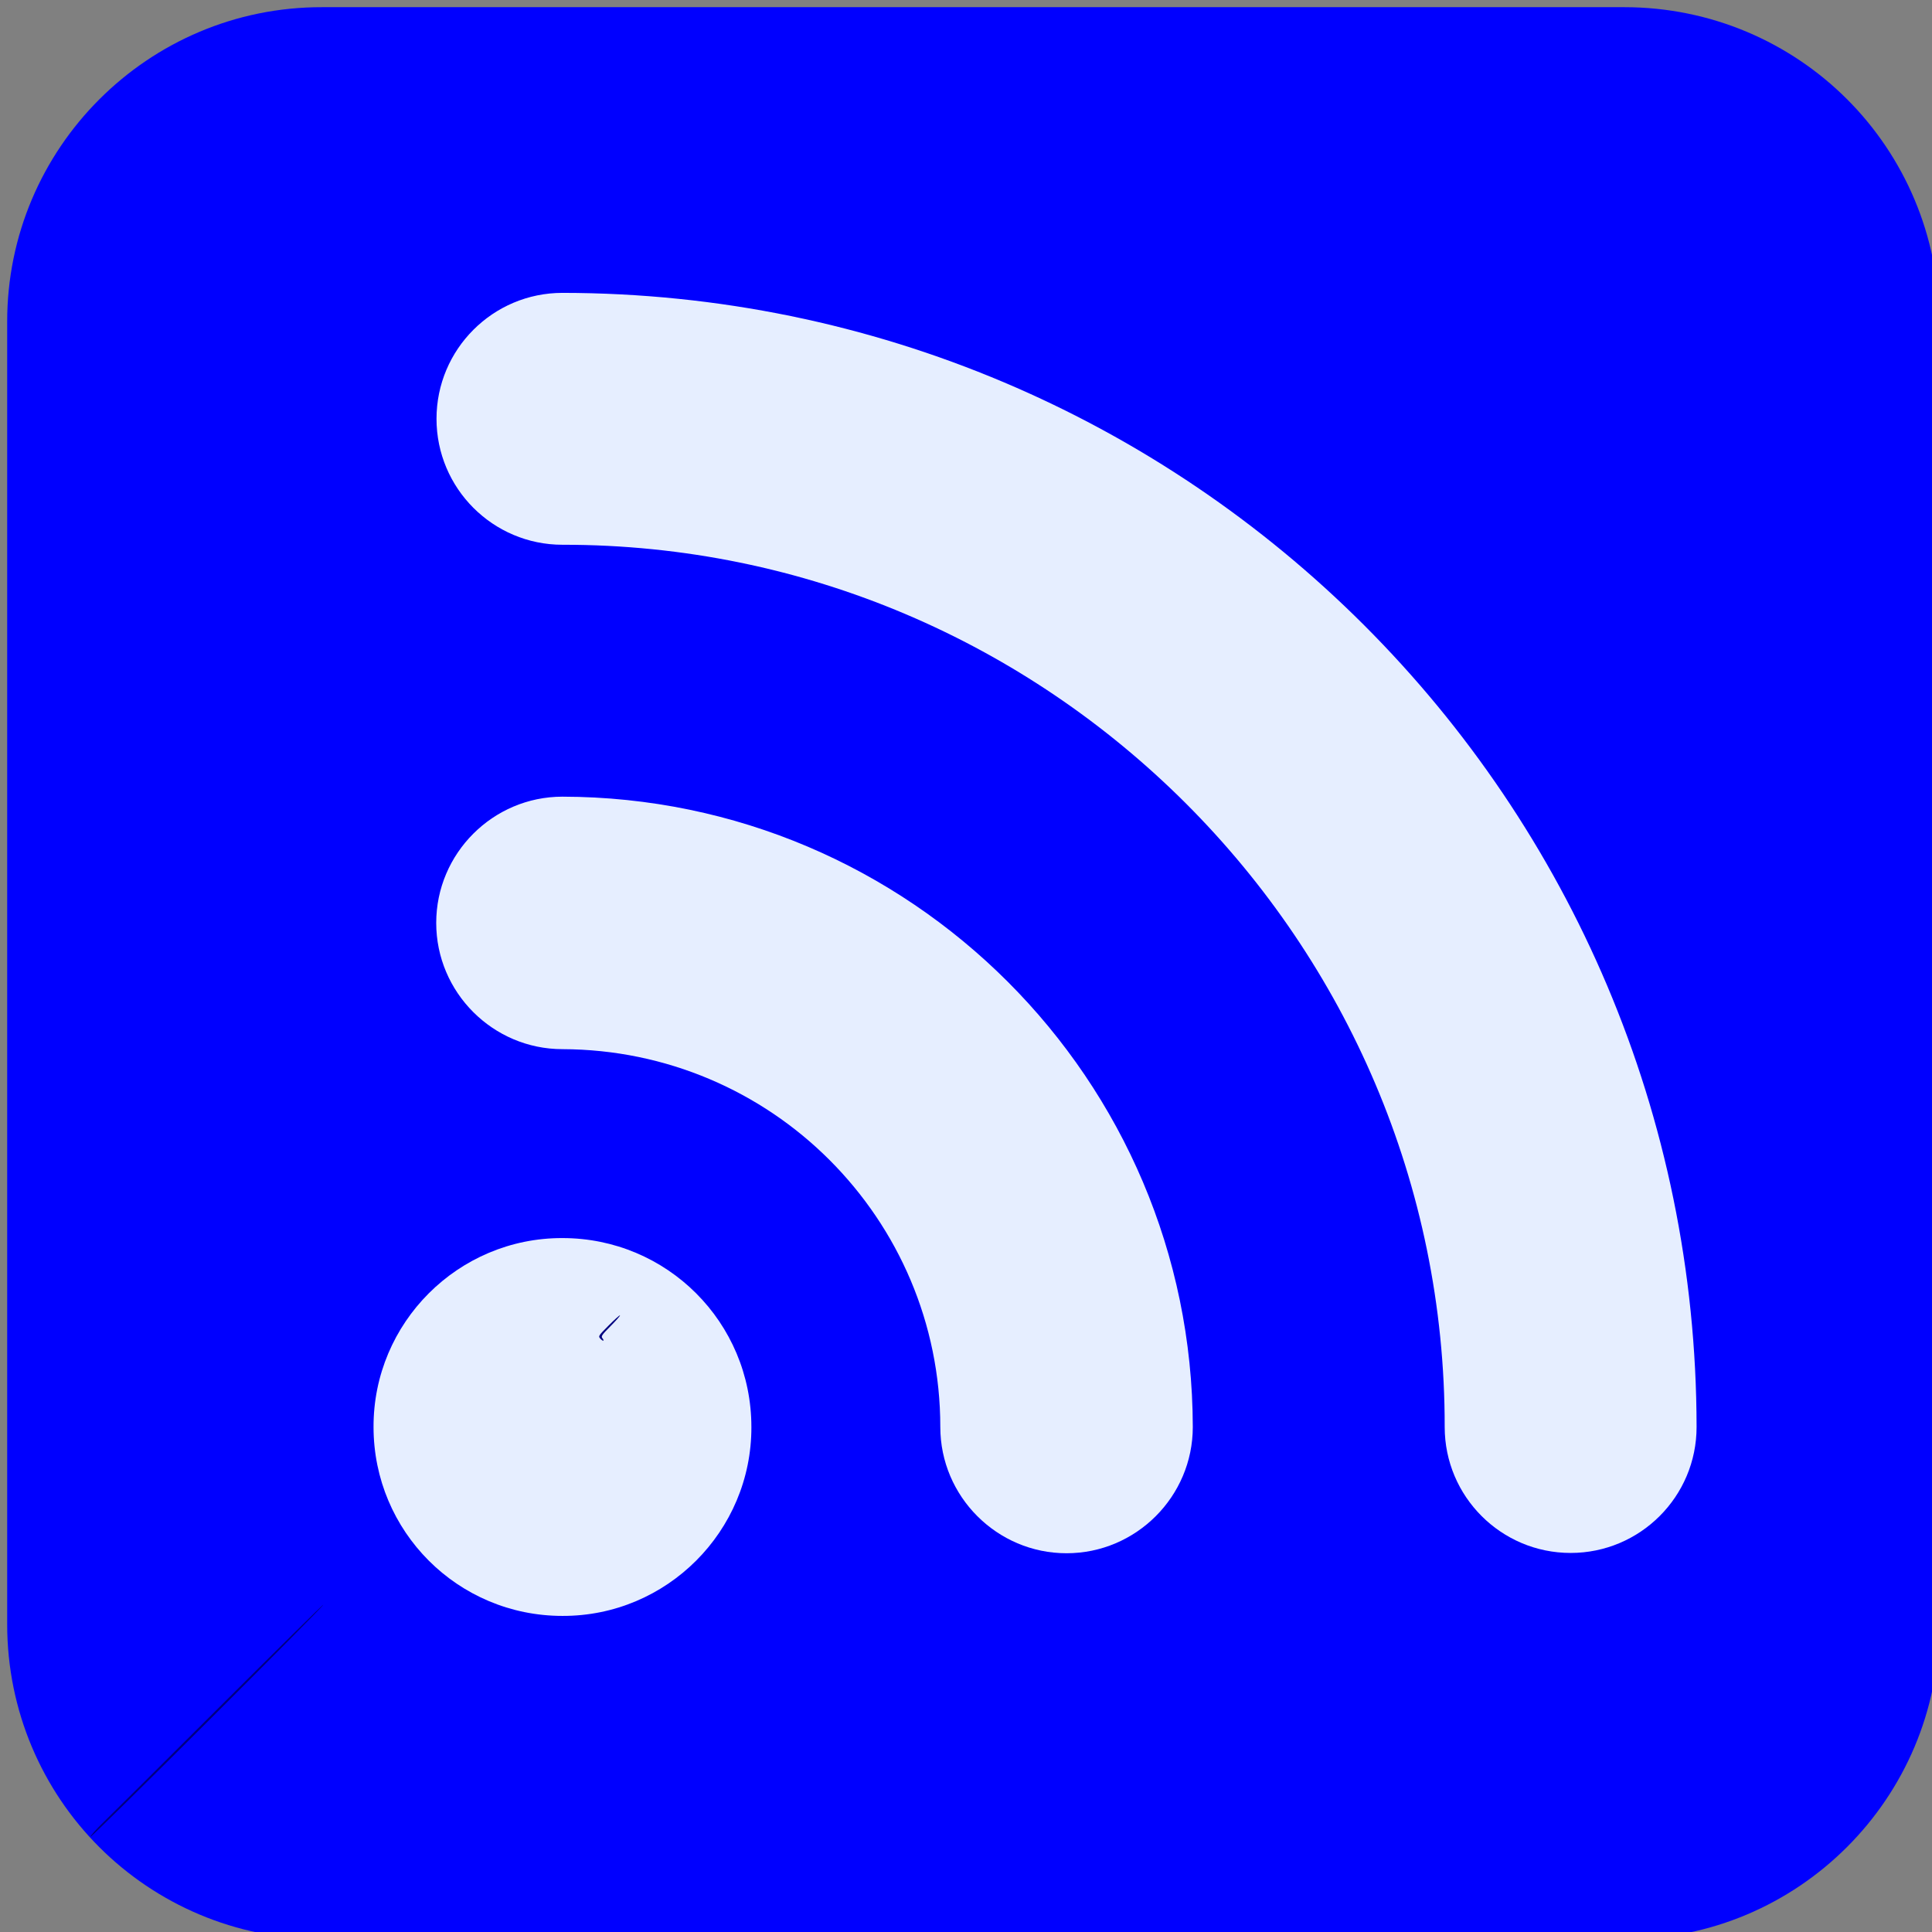 <?xml version="1.0" encoding="UTF-8" standalone="no"?>
<!-- Generator: Adobe Illustrator 19.0.0, SVG Export Plug-In . SVG Version: 6.00 Build 0)  -->

<svg
   xmlns:dc="http://purl.org/dc/elements/1.1/"
   xmlns:cc="http://creativecommons.org/ns#"
   xmlns:rdf="http://www.w3.org/1999/02/22-rdf-syntax-ns#"
   xmlns:svg="http://www.w3.org/2000/svg"
   xmlns="http://www.w3.org/2000/svg"
   xmlns:sodipodi="http://sodipodi.sourceforge.net/DTD/sodipodi-0.dtd"
   xmlns:inkscape="http://www.inkscape.org/namespaces/inkscape"
   version="1.1"
   id="Layer_1"
   x="0px"
   y="0px"
   viewBox="0 0 512 512"
   style="enable-background:new 0 0 512 512;"
   xml:space="preserve"
   sodipodi:docname="rsshtml.svg"
   inkscape:version="0.92.4 (5da689c313, 2019-01-14)"><rect x="0" y="0" width="512" height="512" fill="#808080" stroke="none"/><defs
   id="defs4110" /><sodipodi:namedview
   pagecolor="#ffffff"
   bordercolor="#666666"
   borderopacity="1"
   objecttolerance="10"
   gridtolerance="10"
   guidetolerance="10"
   inkscape:pageopacity="0"
   inkscape:pageshadow="2"
   inkscape:window-width="1366"
   inkscape:window-height="705"
   id="namedview4108"
   showgrid="false"
   inkscape:zoom="0.5253906"
   inkscape:cx="65.189582"
   inkscape:cy="113.84163"
   inkscape:window-x="-8"
   inkscape:window-y="-8"
   inkscape:window-maximized="1"
   inkscape:current-layer="Layer_1" />
<g
   id="g5085"
   transform="translate(439.673,-473.933)"><path
     inkscape:connector-curvature="0"
     id="path4057"
     d="m 74.23,904.392 v -345.112 c 0,-22.986 -9.289,-43.927 -24.403,-59.041 -15.114,-15.114 -36.055,-24.403 -59.041,-24.403 H -354.326 c -46.052,-0.079 -83.523,37.392 -83.444,83.444 v 345.111 c 0,22.986 9.289,43.927 24.403,59.041 15.114,15.114 36.055,24.404 59.041,24.403 H -9.215 c 46.053,0.08 83.524,-37.391 83.445,-83.443 z"
     style="fill:#0000ff" /></g>

<g
   id="g4067"
   transform="translate(26.647,-11.42)">
	<path
   style="fill:#e6eeff"
   d="m 172.477,389.589 c 0,-13.855 -5.589,-26.371 -14.642,-35.425 -9.053,-9.053 -21.57,-14.642 -35.425,-14.642 -27.632,-0.079 -50.146,22.436 -50.066,50.066 0,13.855 5.59,26.37 14.643,35.423 9.053,9.053 21.569,14.642 35.423,14.642 27.631,0.082 50.146,-22.433 50.067,-50.064 z"
   id="path4061"
   inkscape:connector-curvature="0" />
	<path
   style="fill:#e6eeff"
   d="m 389.589,422.967 c -18.421,0 -33.377,-14.957 -33.378,-33.378 0.079,-64.472 -26.213,-122.883 -68.566,-165.235 -42.353,-42.352 -100.763,-68.645 -165.235,-68.566 -18.42,0 -33.377,-14.957 -33.378,-33.378 0,-18.42 14.957,-33.377 33.377,-33.377 82.894,0.079 158.072,33.692 212.467,88.088 54.395,54.396 88.009,129.575 88.088,212.467 0.003,18.422 -14.954,33.379 -33.375,33.379 z"
   id="path4063"
   inkscape:connector-curvature="0" />
	<path
   style="fill:#e6eeff"
   d="m 256,423.046 c -18.42,0 -33.456,-15.035 -33.456,-33.456 0,-27.553 -11.178,-52.586 -29.363,-70.77 -18.105,-18.105 -43.139,-29.284 -70.77,-29.363 -18.421,0 -33.456,-15.036 -33.456,-33.456 0,-18.42 15.035,-33.456 33.456,-33.456 46.052,0.079 87.773,18.814 118.002,49.043 30.229,30.229 48.964,71.951 49.043,118.002 0,18.421 -15.036,33.456 -33.456,33.456 z"
   id="path4065"
   inkscape:connector-curvature="0" />
</g>

<g
   id="g4077">
</g>
<g
   id="g4079">
</g>
<g
   id="g4081">
</g>
<g
   id="g4083">
</g>
<g
   id="g4085">
</g>
<g
   id="g4087">
</g>
<g
   id="g4089">
</g>
<g
   id="g4091">
</g>
<g
   id="g4093">
</g>
<g
   id="g4095">
</g>
<g
   id="g4097">
</g>
<g
   id="g4099">
</g>
<g
   id="g4101">
</g>
<g
   id="g4103">
</g>
<g
   id="g4105">
</g>
<path
   style="fill:#000080;stroke-width:0.336"
   d=""
   id="path4787"
   inkscape:connector-curvature="0" /><path
   style="fill:#000080;stroke-width:0.336"
   d=""
   id="path4789"
   inkscape:connector-curvature="0" /><path
   style="fill:#000080;stroke-width:0.336"
   d="m 159.115,354.776 c -0.614,-0.679 -0.586,-0.725 2.199,-3.525 1.552,-1.56 2.898,-2.761 2.99,-2.669 0.092,0.092 -1.023,1.366 -2.479,2.83 -2.288,2.302 -2.587,2.735 -2.205,3.194 0.668,0.805 0.209,0.958 -0.505,0.168 z"
   id="path4803"
   inkscape:connector-curvature="0" /><path
   style="fill:#000080;stroke-width:0.336"
   d="m 23.983,486.764 c -0.113,-0.183 1.495,-1.976 3.573,-3.985 2.078,-2.009 16.005,-15.843 30.948,-30.743 14.943,-14.9 27.17,-26.94 27.17,-26.756 0,0.57 -61.473,61.837 -61.691,61.484 z"
   id="path4807"
   inkscape:connector-curvature="0" /></svg>